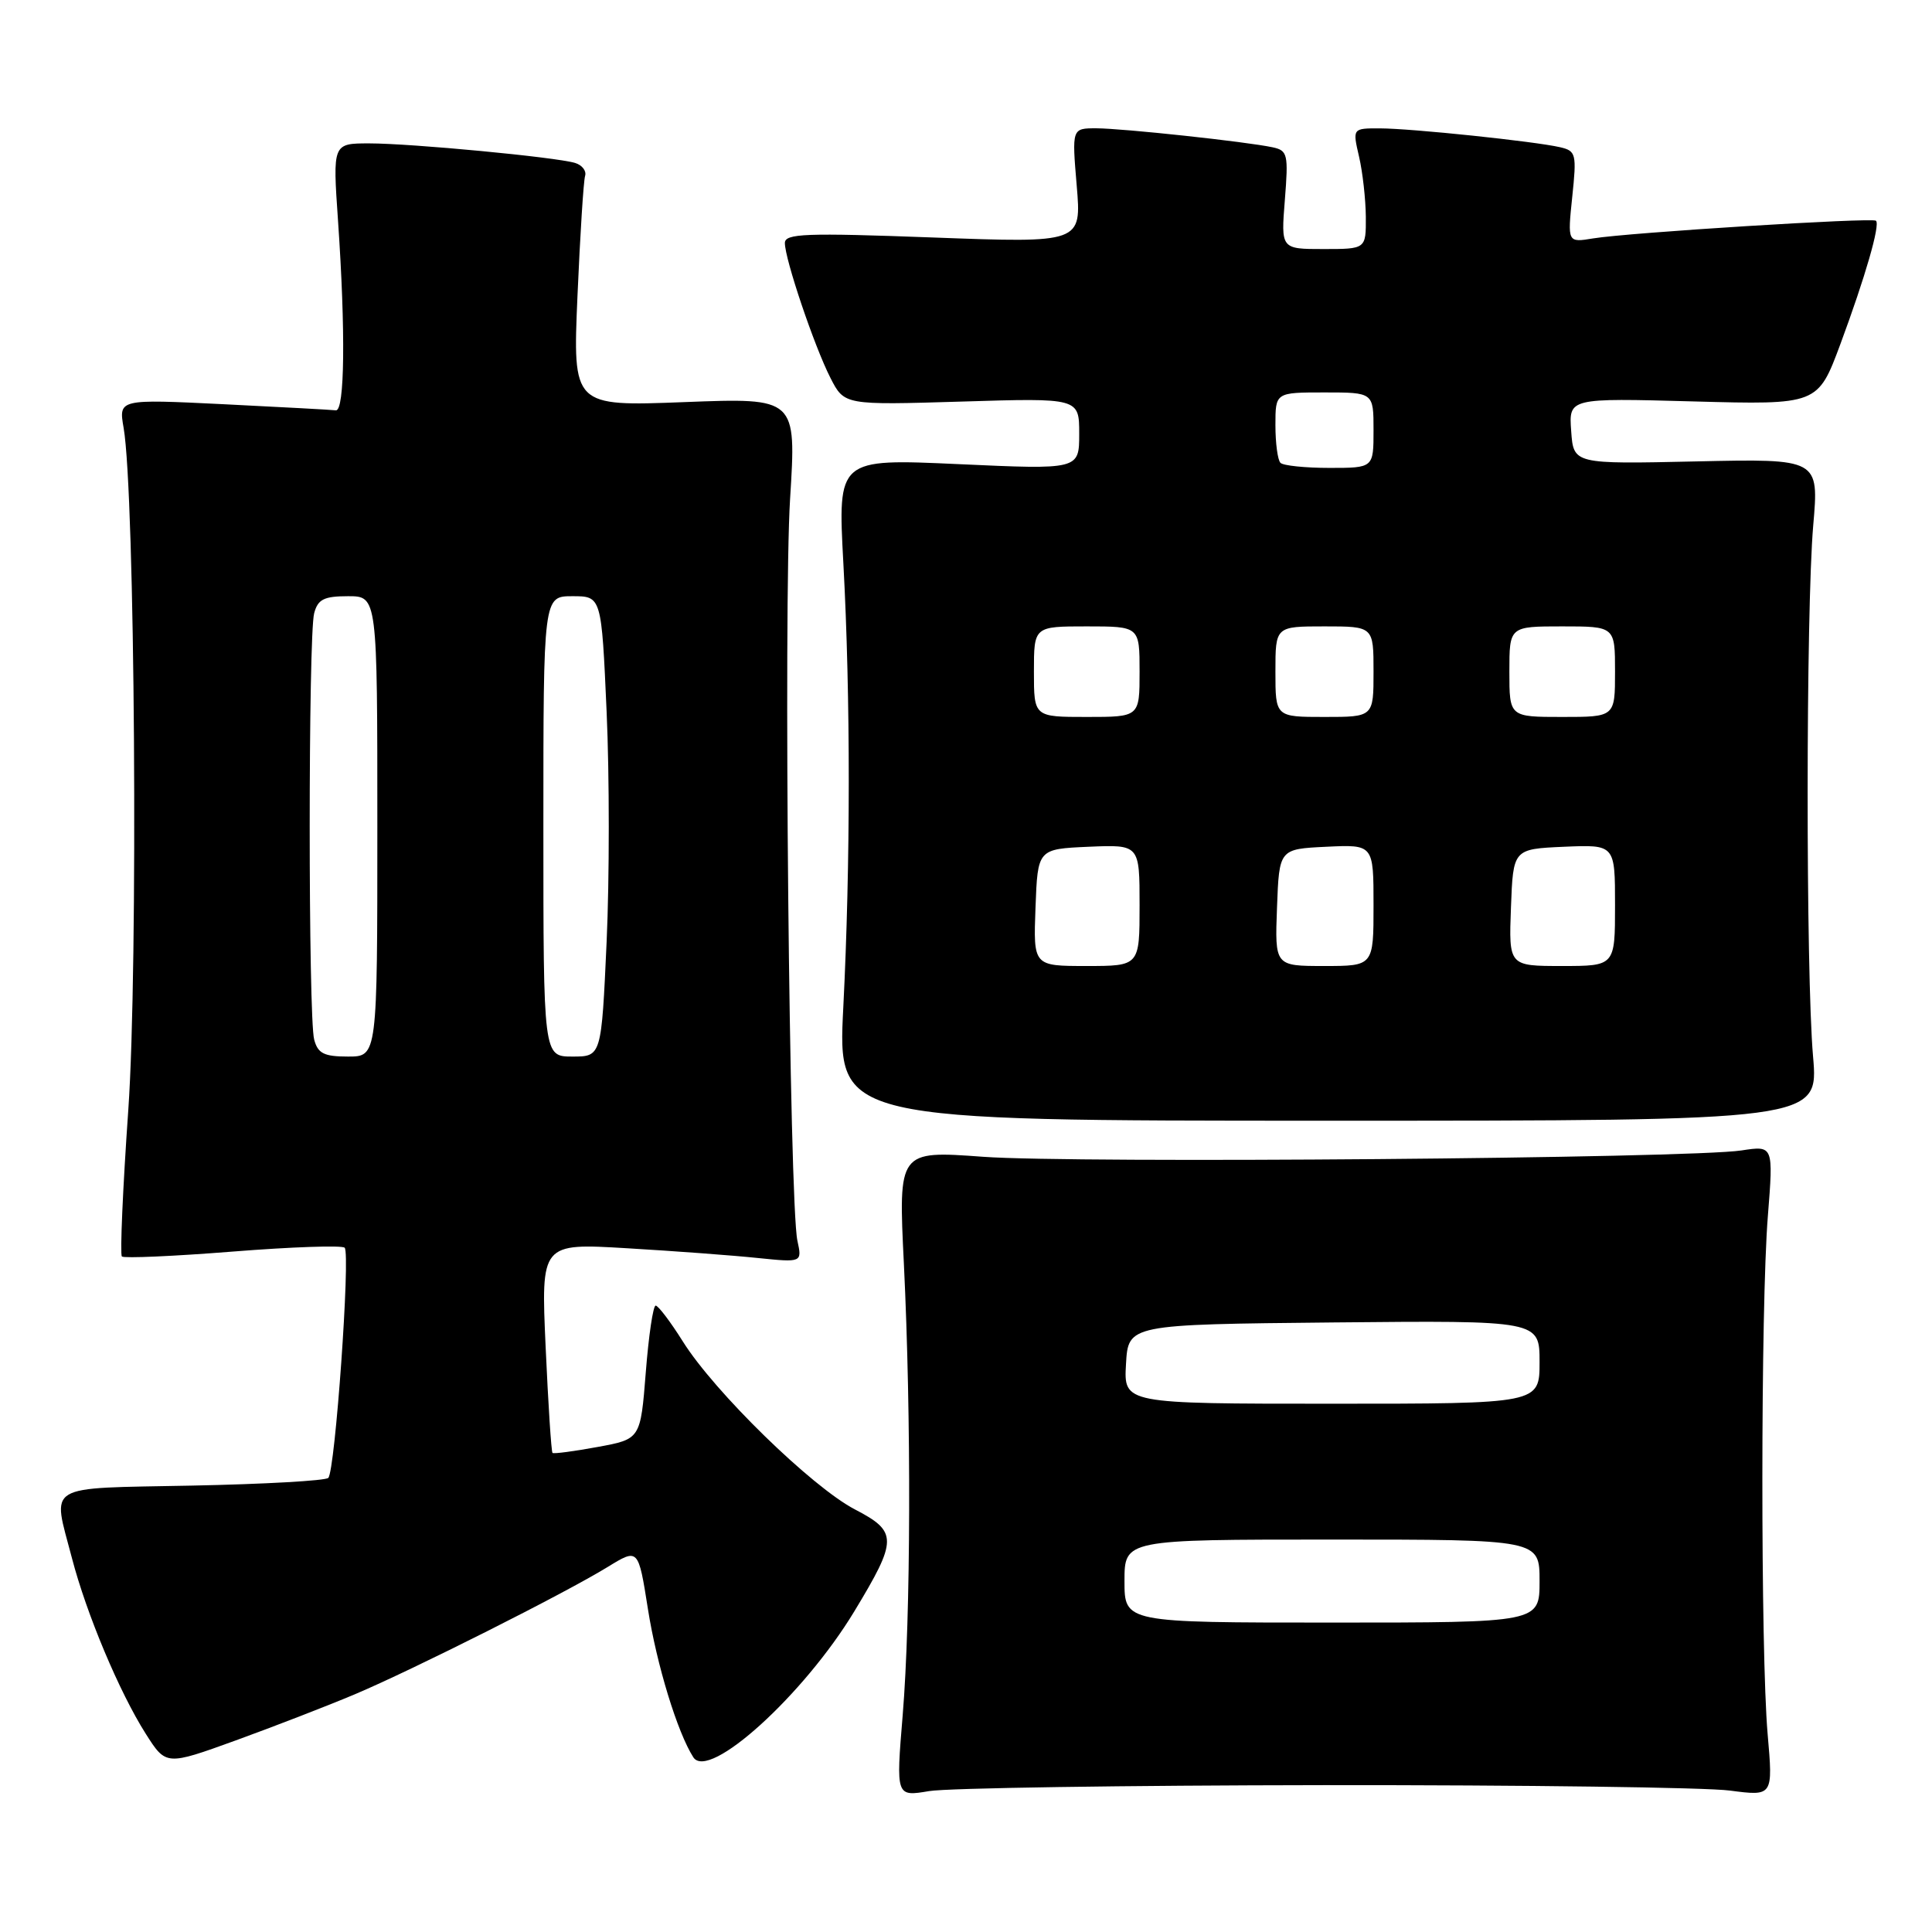 <?xml version="1.0" encoding="UTF-8" standalone="no"?>
<!DOCTYPE svg PUBLIC "-//W3C//DTD SVG 1.1//EN" "http://www.w3.org/Graphics/SVG/1.1/DTD/svg11.dtd" >
<svg xmlns="http://www.w3.org/2000/svg" xmlns:xlink="http://www.w3.org/1999/xlink" version="1.1" viewBox="0 0 256 256">
 <g >
 <path fill="currentColor"
d=" M 175.50 236.54 C 201.90 236.52 226.07 236.84 229.22 237.26 C 234.94 238.01 234.94 238.01 234.22 229.76 C 233.28 218.93 233.29 173.08 234.25 161.15 C 234.99 151.79 234.99 151.79 230.75 152.44 C 223.84 153.49 142.48 154.17 130.27 153.28 C 119.03 152.46 119.03 152.46 119.77 167.48 C 120.76 187.81 120.69 214.19 119.61 227.28 C 118.72 238.07 118.72 238.07 123.11 237.33 C 125.53 236.92 149.10 236.57 175.50 236.54 Z  M 47.00 224.51 C 54.74 221.24 74.85 211.12 80.54 207.62 C 84.58 205.14 84.58 205.14 85.85 213.18 C 87.01 220.57 89.76 229.56 91.87 232.85 C 93.91 236.01 106.49 224.61 113.21 213.50 C 118.95 204.01 118.96 202.96 113.29 200.01 C 107.59 197.05 94.66 184.43 90.48 177.75 C 88.84 175.14 87.22 173.00 86.88 173.00 C 86.54 173.00 85.95 176.98 85.57 181.84 C 84.87 190.69 84.87 190.69 79.19 191.73 C 76.06 192.31 73.37 192.66 73.21 192.52 C 73.05 192.37 72.64 186.06 72.30 178.49 C 71.68 164.72 71.68 164.72 83.09 165.40 C 89.37 165.77 97.15 166.35 100.39 166.69 C 106.29 167.29 106.29 167.29 105.66 164.40 C 104.59 159.44 103.81 80.22 104.69 66.11 C 105.53 52.71 105.53 52.71 90.71 53.28 C 75.89 53.85 75.89 53.85 76.52 39.18 C 76.87 31.10 77.32 23.96 77.53 23.30 C 77.73 22.64 77.13 21.87 76.20 21.59 C 73.65 20.82 54.48 19.00 48.94 19.00 C 44.08 19.00 44.08 19.00 44.79 29.25 C 45.80 43.91 45.68 54.52 44.50 54.37 C 43.95 54.30 37.25 53.94 29.61 53.56 C 15.72 52.88 15.72 52.88 16.38 56.69 C 17.89 65.38 18.32 128.13 17.00 147.07 C 16.27 157.48 15.89 166.22 16.15 166.49 C 16.42 166.75 23.03 166.46 30.84 165.84 C 38.65 165.22 45.32 164.99 45.67 165.33 C 46.45 166.12 44.41 194.93 43.50 195.83 C 43.14 196.20 35.00 196.66 25.42 196.85 C 5.63 197.25 6.93 196.46 9.53 206.45 C 11.46 213.85 15.82 224.23 19.31 229.73 C 22.00 233.96 22.00 233.96 31.25 230.61 C 36.34 228.76 43.42 226.02 47.00 224.51 Z  M 240.24 140.00 C 239.27 128.85 239.29 80.95 240.26 69.64 C 241.03 60.78 241.03 60.78 224.76 61.14 C 208.50 61.50 208.50 61.50 208.19 57.12 C 207.87 52.74 207.87 52.74 224.37 53.19 C 240.87 53.64 240.87 53.64 243.87 45.57 C 247.15 36.71 249.15 29.81 248.58 29.25 C 248.13 28.80 215.80 30.82 211.10 31.59 C 207.70 32.15 207.70 32.15 208.33 26.09 C 208.93 20.39 208.83 20.00 206.73 19.51 C 203.37 18.73 187.01 17.02 182.86 17.01 C 179.21 17.00 179.21 17.00 180.08 20.75 C 180.56 22.81 180.96 26.41 180.98 28.75 C 181.00 33.00 181.00 33.00 175.36 33.00 C 169.73 33.00 169.73 33.00 170.25 26.49 C 170.73 20.44 170.62 19.95 168.64 19.52 C 165.14 18.77 148.75 17.01 145.26 17.00 C 142.03 17.00 142.03 17.00 142.67 24.60 C 143.31 32.20 143.31 32.20 123.66 31.47 C 106.71 30.84 104.00 30.94 104.00 32.20 C 104.00 34.34 107.90 45.89 110.04 50.08 C 111.88 53.68 111.88 53.68 127.44 53.21 C 143.00 52.73 143.00 52.73 143.00 57.48 C 143.00 62.23 143.00 62.23 127.00 61.50 C 111.00 60.77 111.00 60.77 111.75 74.64 C 112.71 92.38 112.70 114.48 111.74 133.50 C 110.98 148.50 110.98 148.50 175.98 148.50 C 240.97 148.50 240.97 148.50 240.24 140.00 Z  M 149.00 209.50 C 149.00 204.00 149.00 204.00 176.50 204.00 C 204.00 204.00 204.00 204.00 204.00 209.50 C 204.00 215.00 204.00 215.00 176.50 215.00 C 149.00 215.00 149.00 215.00 149.00 209.50 Z  M 149.20 180.75 C 149.50 175.50 149.50 175.50 176.75 175.23 C 204.00 174.97 204.00 174.97 204.00 180.48 C 204.00 186.00 204.00 186.00 176.45 186.00 C 148.90 186.00 148.90 186.00 149.20 180.75 Z  M 41.63 137.75 C 40.84 134.82 40.84 84.18 41.63 81.25 C 42.12 79.41 42.93 79.00 46.12 79.00 C 50.00 79.00 50.00 79.00 50.00 109.50 C 50.00 140.00 50.00 140.00 46.12 140.00 C 42.93 140.00 42.12 139.59 41.63 137.75 Z  M 72.00 109.50 C 72.00 79.00 72.00 79.00 75.85 79.00 C 79.70 79.00 79.70 79.00 80.38 94.31 C 80.76 102.73 80.76 116.45 80.38 124.81 C 79.69 140.00 79.69 140.00 75.85 140.00 C 72.00 140.00 72.00 140.00 72.00 109.50 Z  M 137.21 120.25 C 137.50 112.50 137.50 112.50 144.25 112.20 C 151.00 111.91 151.00 111.91 151.00 119.95 C 151.00 128.00 151.00 128.00 143.96 128.00 C 136.92 128.00 136.92 128.00 137.21 120.25 Z  M 169.21 120.25 C 169.50 112.50 169.50 112.50 175.75 112.20 C 182.00 111.90 182.00 111.90 182.00 119.95 C 182.00 128.00 182.00 128.00 175.46 128.00 C 168.92 128.00 168.92 128.00 169.21 120.25 Z  M 200.21 120.25 C 200.50 112.50 200.50 112.50 207.25 112.20 C 214.00 111.91 214.00 111.91 214.00 119.95 C 214.00 128.00 214.00 128.00 206.96 128.00 C 199.92 128.00 199.92 128.00 200.21 120.25 Z  M 137.00 89.00 C 137.00 83.00 137.00 83.00 144.00 83.00 C 151.00 83.00 151.00 83.00 151.00 89.00 C 151.00 95.00 151.00 95.00 144.00 95.00 C 137.00 95.00 137.00 95.00 137.00 89.00 Z  M 169.00 89.00 C 169.00 83.00 169.00 83.00 175.50 83.00 C 182.00 83.00 182.00 83.00 182.00 89.00 C 182.00 95.00 182.00 95.00 175.50 95.00 C 169.00 95.00 169.00 95.00 169.00 89.00 Z  M 200.00 89.00 C 200.00 83.00 200.00 83.00 207.00 83.00 C 214.00 83.00 214.00 83.00 214.00 89.00 C 214.00 95.00 214.00 95.00 207.00 95.00 C 200.00 95.00 200.00 95.00 200.00 89.00 Z  M 169.67 61.33 C 169.30 60.97 169.00 58.72 169.00 56.33 C 169.00 52.00 169.00 52.00 175.50 52.00 C 182.00 52.00 182.00 52.00 182.00 57.00 C 182.00 62.00 182.00 62.00 176.17 62.00 C 172.96 62.00 170.03 61.70 169.67 61.33 Z "/>
</g>
</svg>